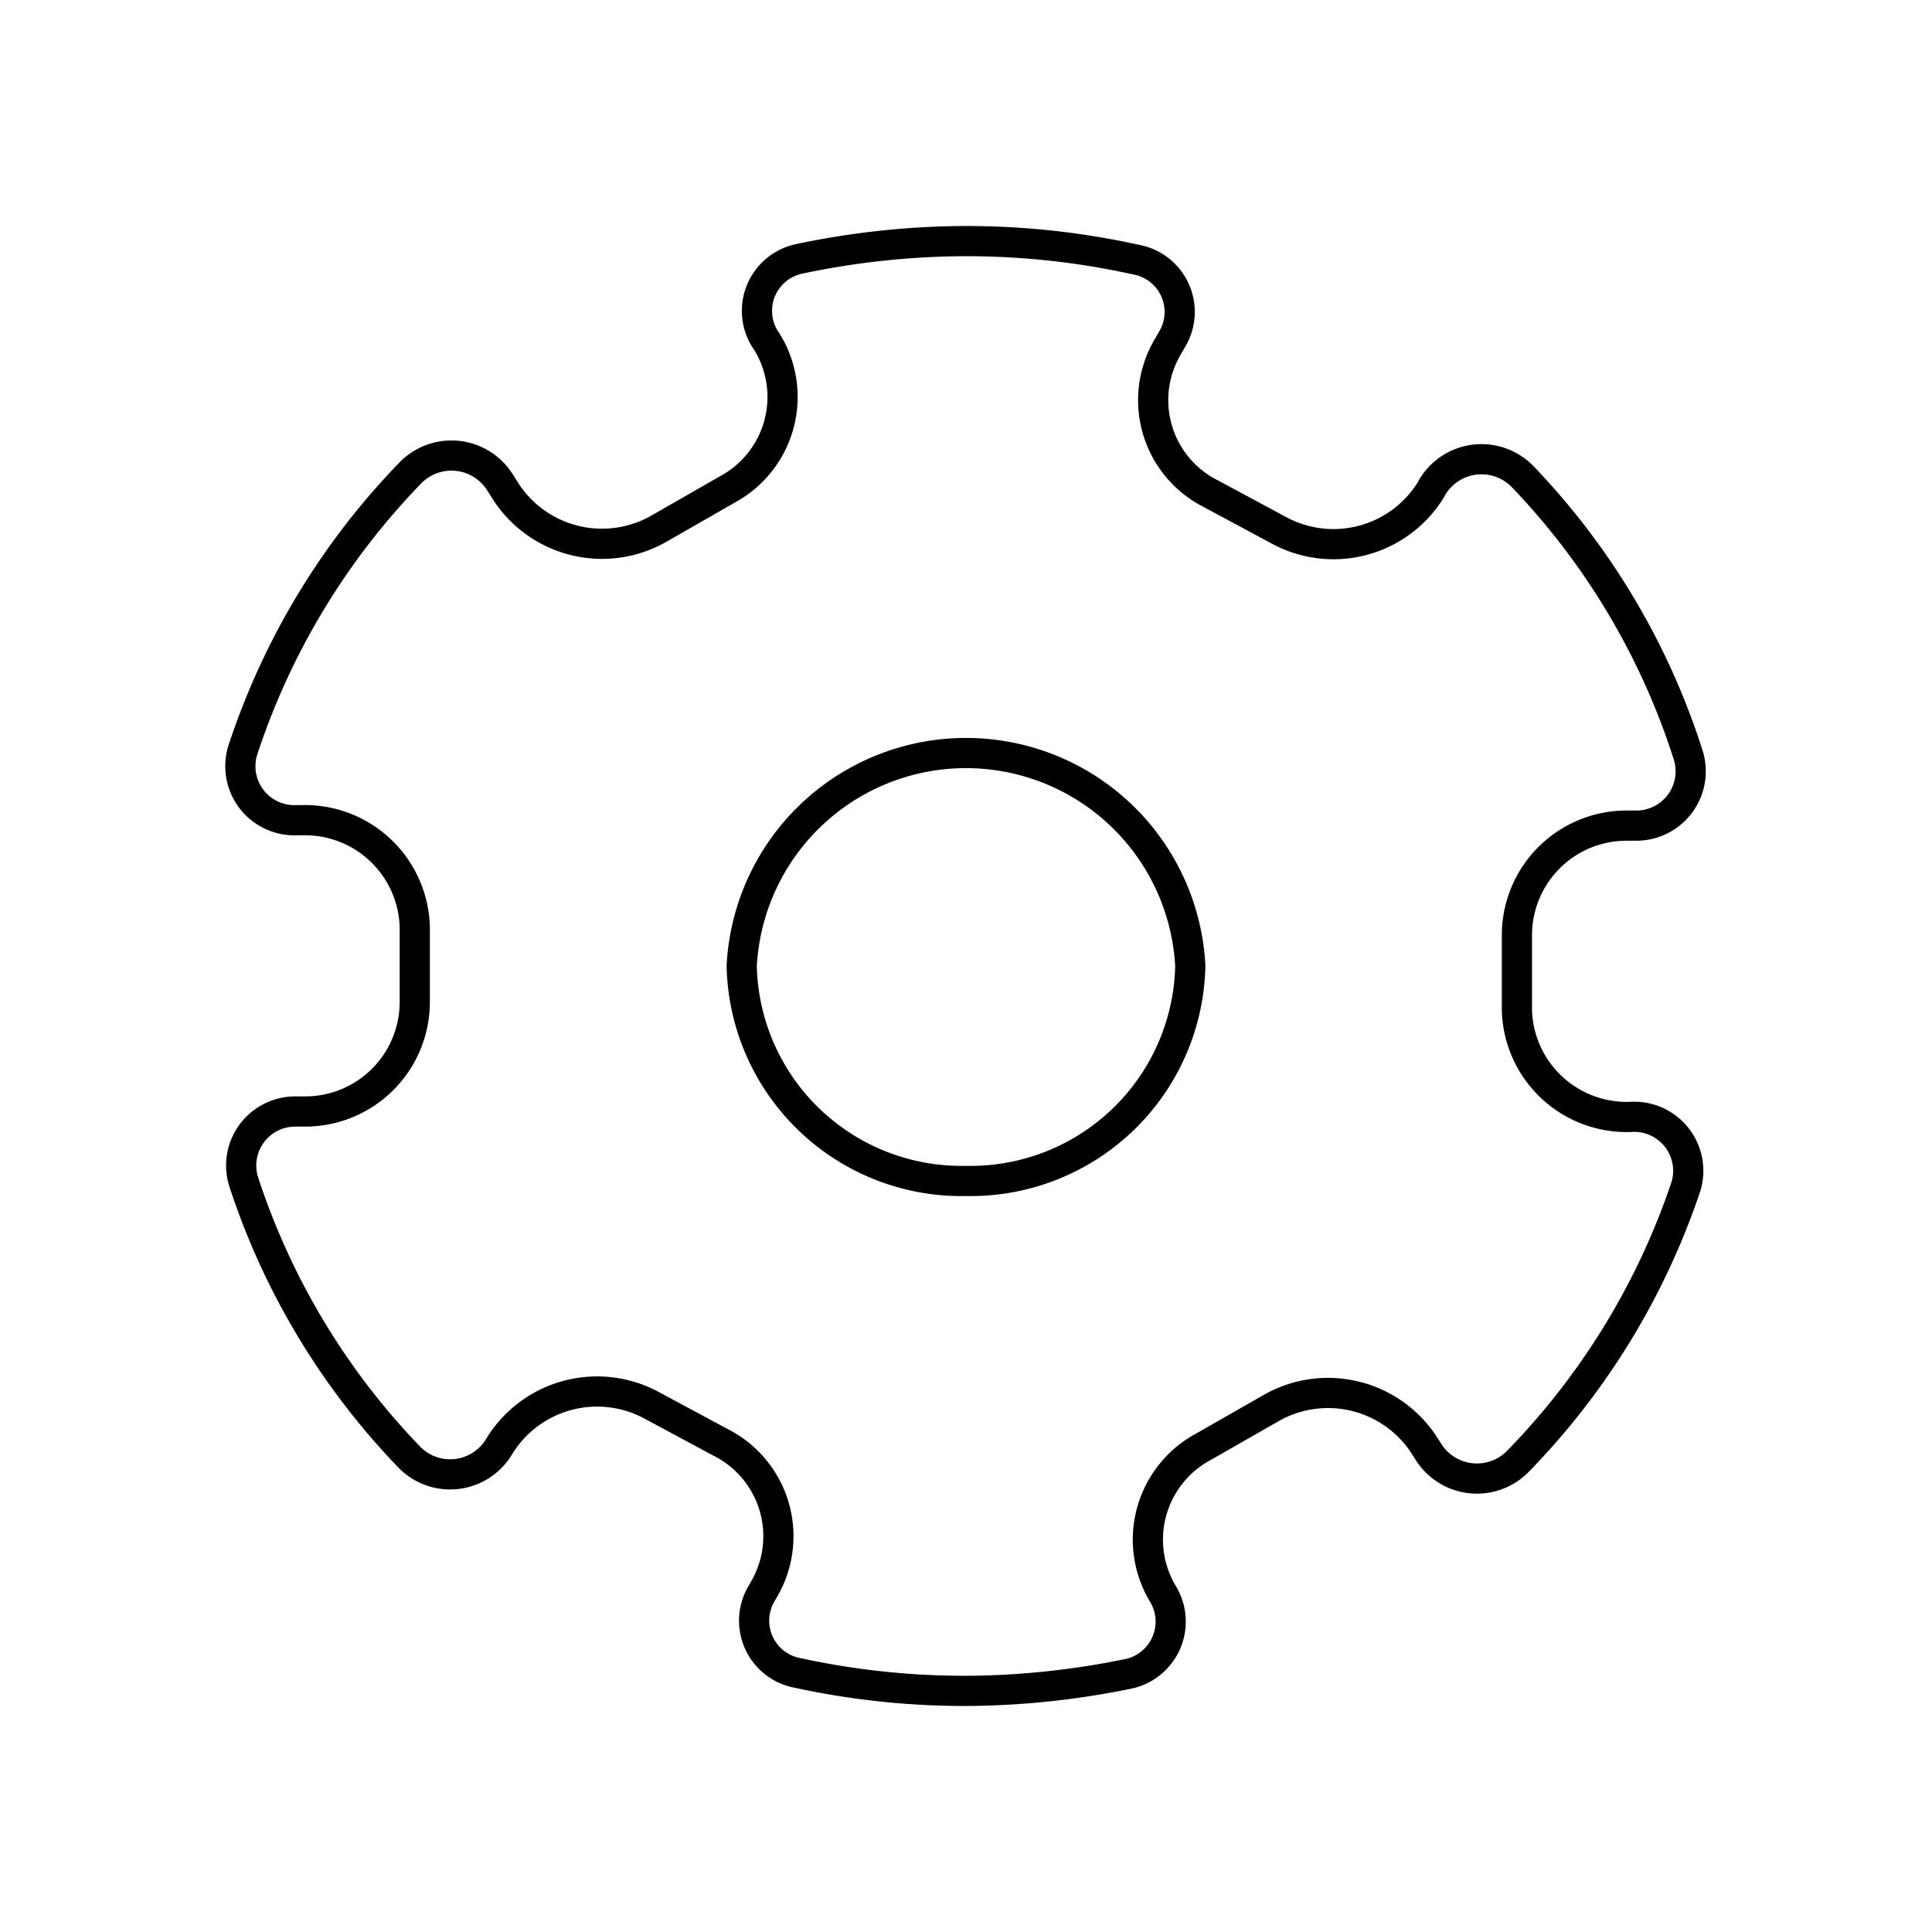 <svg xmlns="http://www.w3.org/2000/svg" viewBox="0 0 64 64"><defs><style>.cls-1,.cls-2{fill:none;}.cls-1{stroke:#000;stroke-linecap:round;stroke-linejoin:round;}</style></defs><g id="Layer_2" data-name="Layer 2"><g id="simple_line_icons" data-name="simple line icons"><path class="cls-1" d="M54,37H54a3.64,3.64,0,0,1-3.75-3.52l0-2.5a3.63,3.63,0,0,1,3.64-3.63h.34A1.8,1.8,0,0,0,55.92,25a23.72,23.72,0,0,0-5.47-9.2,1.9,1.9,0,0,0-3,.33l-.06.11a3.79,3.79,0,0,1-5,1.34l-2.27-1.22a3.47,3.47,0,0,1-1.46-4.83l.19-.33a1.76,1.76,0,0,0-1.22-2.6,26,26,0,0,0-6-.61,27,27,0,0,0-5.13.58,1.76,1.76,0,0,0-1.17,2.64l.08.12a3.48,3.48,0,0,1-1.31,4.88L21.85,17.5a3.8,3.8,0,0,1-5.09-1.21l-.19-.3a1.9,1.9,0,0,0-3-.3,23.89,23.89,0,0,0-5.53,9.17,1.79,1.79,0,0,0,1.79,2.31H10a3.64,3.64,0,0,1,3.74,3.53l0,2.49a3.63,3.63,0,0,1-3.64,3.63h-.3a1.79,1.79,0,0,0-1.73,2.32,23.77,23.77,0,0,0,5.47,9.11,1.89,1.89,0,0,0,3-.34h0a3.8,3.8,0,0,1,5.06-1.35l2.27,1.22a3.48,3.48,0,0,1,1.46,4.83l-.12.21a1.76,1.76,0,0,0,1.22,2.6,26,26,0,0,0,5.89.59,27.35,27.35,0,0,0,5-.55,1.77,1.77,0,0,0,1.21-2.65,3.49,3.49,0,0,1,1.31-4.87l2.24-1.28a3.8,3.8,0,0,1,5.09,1.2l.14.22a1.9,1.9,0,0,0,3,.3,23.94,23.94,0,0,0,5.54-9.08A1.79,1.79,0,0,0,54,37ZM32,39.12A7.28,7.28,0,0,1,24.57,32a7.44,7.44,0,0,1,14.86,0A7.28,7.28,0,0,1,32,39.12Z"/><rect class="cls-2" width="64" height="64"/></g></g></svg>
